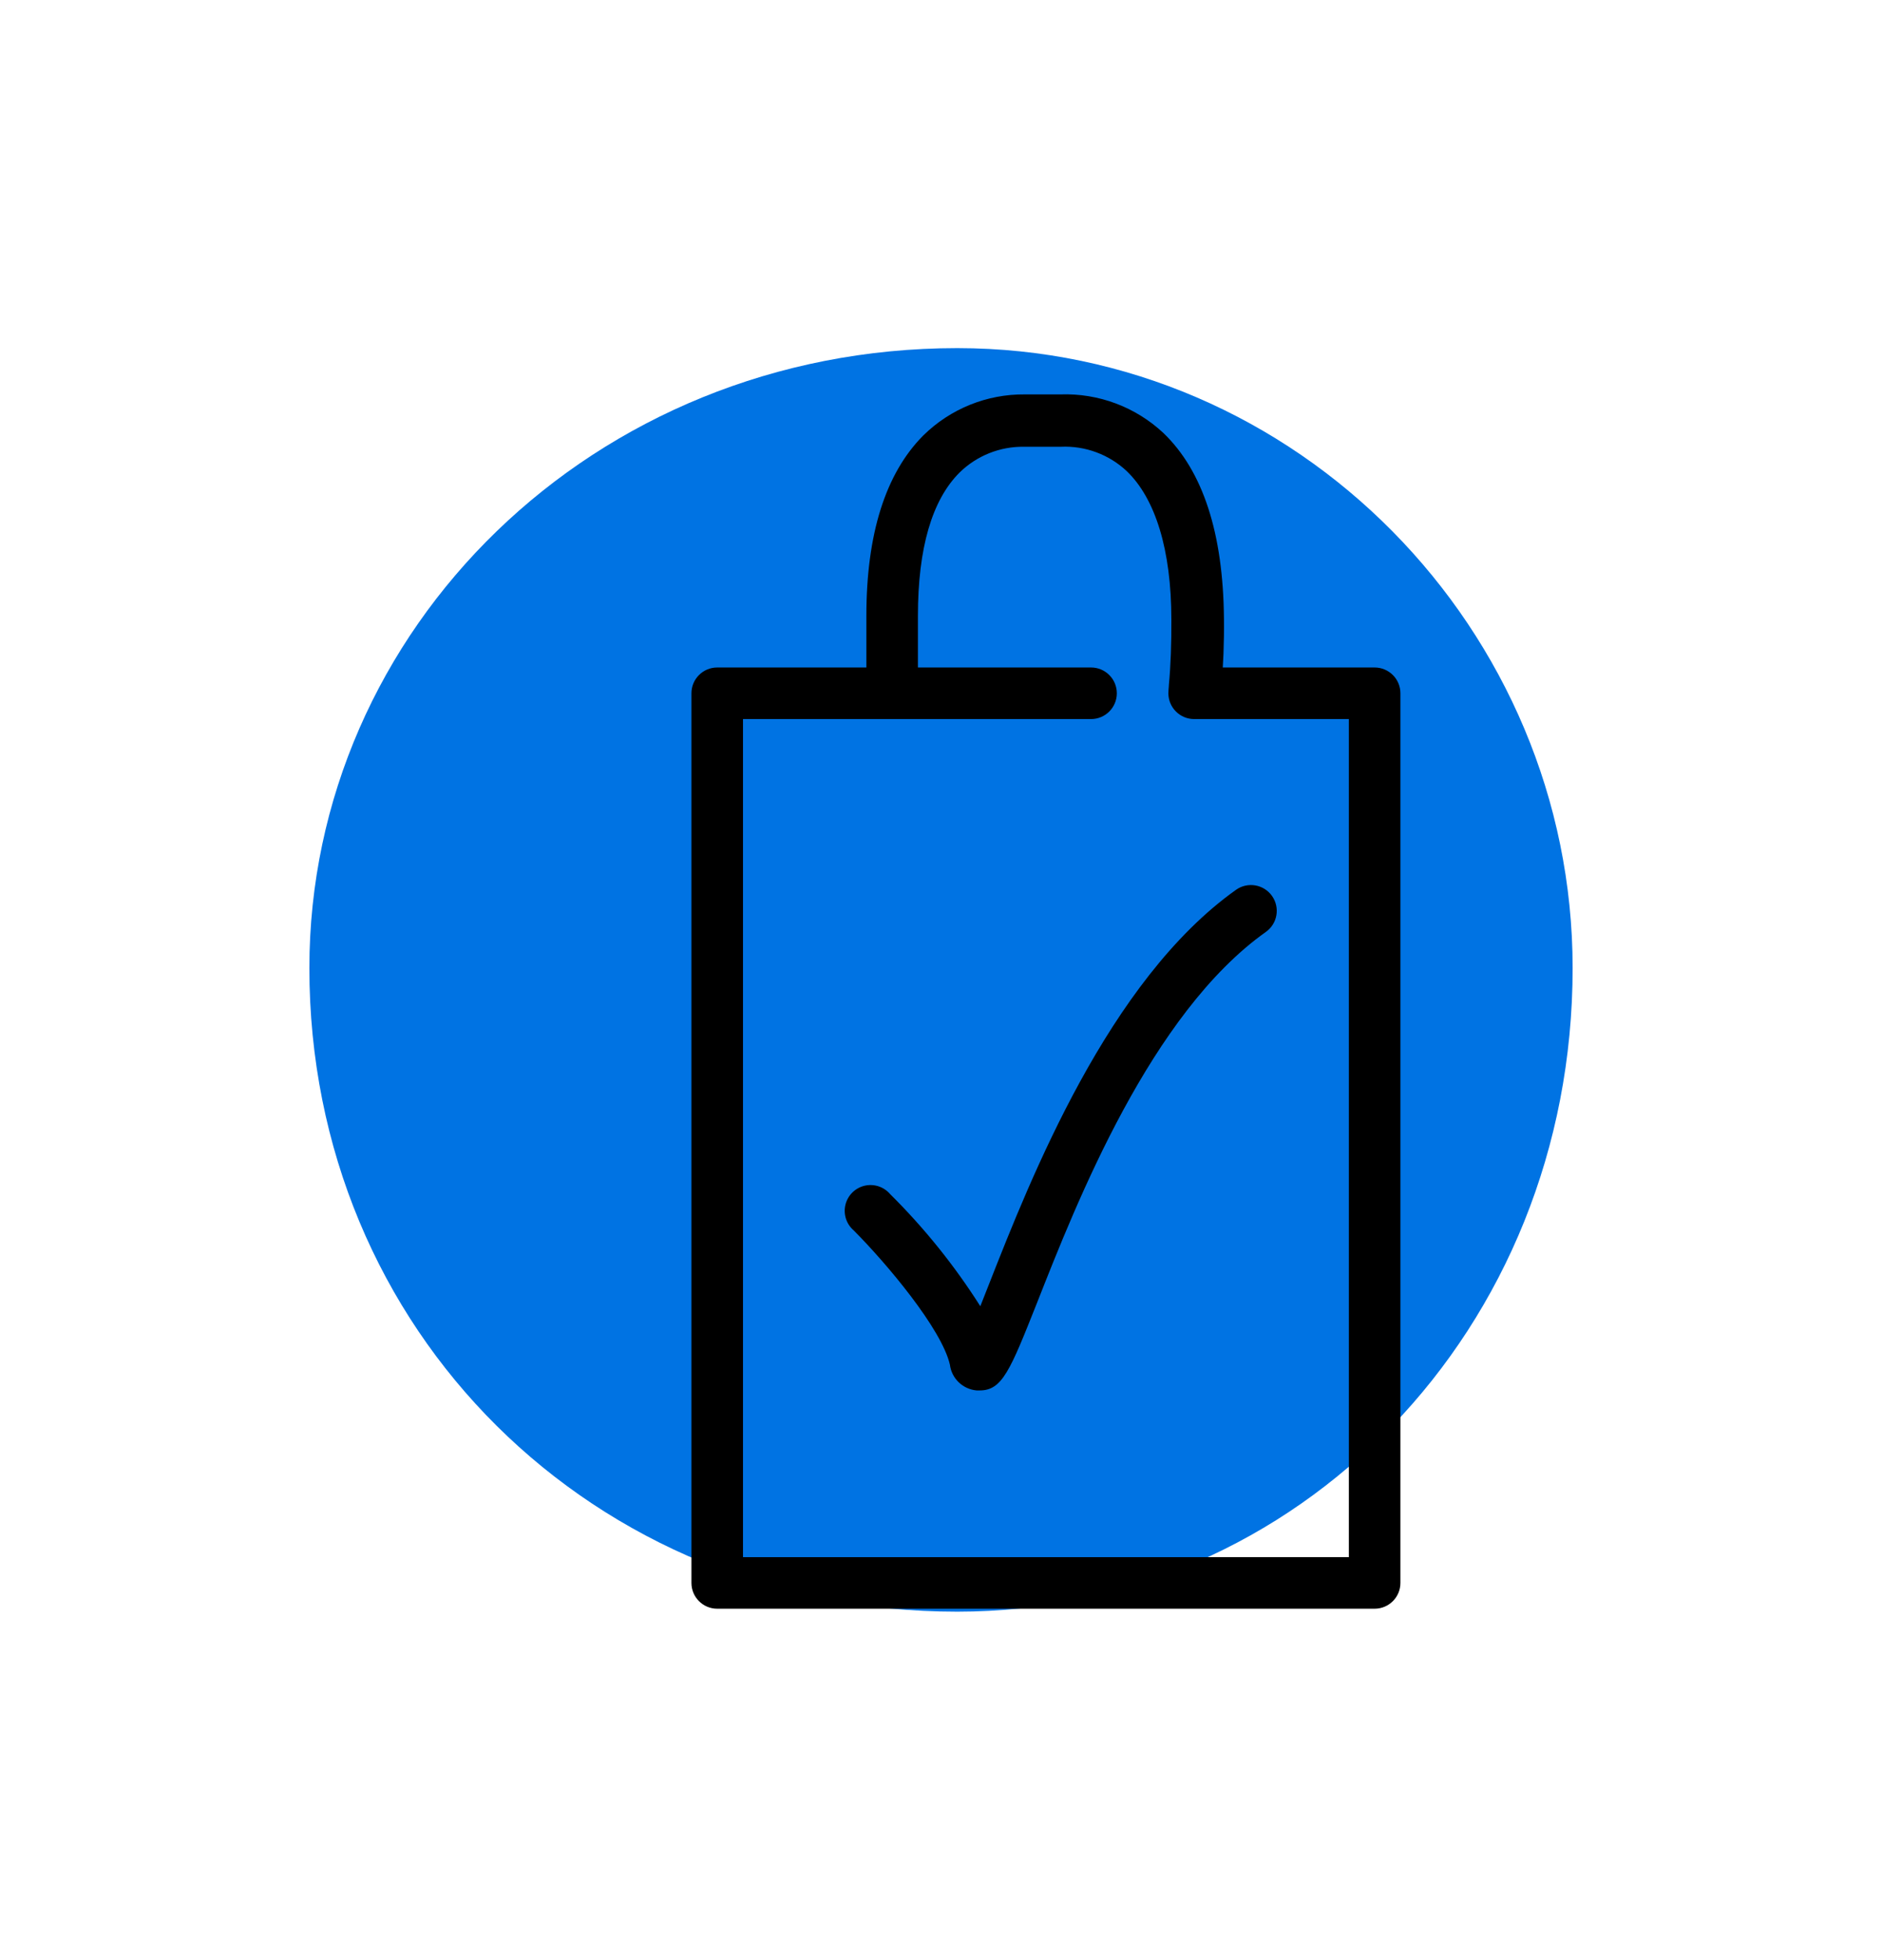 <?xml version="1.0" encoding="UTF-8"?>
<svg width="146px" height="152px" viewBox="0 0 146 152" version="1.1" xmlns="http://www.w3.org/2000/svg" xmlns:xlink="http://www.w3.org/1999/xlink">
    <!-- Generator: Sketch 52.5 (67469) - http://www.bohemiancoding.com/sketch -->
    <title>icon-survey</title>
    <desc>Created with Sketch.</desc>
    <g id="Page-1" stroke="none" stroke-width="1" fill="none" fill-rule="evenodd">
        <g id="row-1" transform="translate(-584, 0)">
            <g id="icon-survey" transform="translate(608, 27)">
                <path d="M0,48.081 C0,21.844 22,0 50.26,0 C76.64,0 98,21.864 98,48.081 C98,76.156 76.64,98 50.26,98 C22,98 0,76.206 0,48.081" id="Path" fill="#0073E3"></path>
                <path d="M68.69,28.31 L68.5,28.31 C67.965,28.265 67.471,28.006 67.128,27.592 C66.786,27.178 66.624,26.644 66.68,26.11 C66.82,24.62 66.88,22.92 66.87,21.05 C66.87,15.65 65.63,11.68 63.42,9.55 C62.041,8.25 60.194,7.564 58.3,7.65 C57.3,7.65 56.39,7.65 55.44,7.65 C53.573,7.623 51.773,8.343 50.44,9.65 C48.3,11.78 47.21,15.52 47.21,20.76 L47.21,26.09 C47.21,27.195 46.315,28.09 45.21,28.09 C44.105,28.09 43.21,27.195 43.21,26.09 L43.21,20.77 C43.21,14.41 44.7,9.71 47.63,6.77 C49.727,4.706 52.558,3.562 55.5,3.59 L56.38,3.59 C57.01,3.59 57.64,3.59 58.26,3.59 C61.22,3.485 64.099,4.565 66.26,6.59 C69.32,9.53 70.89,14.36 70.95,20.96 C70.972,22.789 70.902,24.618 70.74,26.44 C70.67,27.513 69.765,28.339 68.69,28.31 Z" id="Path" fill="#000000"></path>
                <path d="M82.64,97.77 L31.64,97.77 C30.535,97.77 29.64,96.875 29.64,95.77 L29.64,26.77 C29.64,25.665 30.535,24.77 31.64,24.77 L60.64,24.77 C61.745,24.77 62.64,25.665 62.64,26.77 C62.64,27.875 61.745,28.77 60.64,28.77 L33.64,28.77 L33.64,93.77 L80.64,93.77 L80.64,28.77 L68.64,28.77 C67.535,28.77 66.64,27.875 66.64,26.77 C66.64,25.665 67.535,24.77 68.64,24.77 L82.64,24.77 C83.745,24.77 84.64,25.665 84.64,26.77 L84.64,95.77 C84.64,96.875 83.745,97.77 82.64,97.77 Z" id="Path" fill="#000000"></path>
                <path d="M52.01,80.84 L51.76,80.84 C50.685,80.744 49.822,79.911 49.69,78.84 C49.05,76.06 44.77,70.98 42.23,68.43 C41.659,67.941 41.411,67.174 41.586,66.443 C41.762,65.713 42.333,65.142 43.063,64.966 C43.794,64.791 44.561,65.039 45.05,65.61 C47.702,68.238 50.051,71.156 52.05,74.31 L52.72,72.61 C55.96,64.37 61.99,49.04 71.89,42.01 C72.793,41.372 74.042,41.587 74.68,42.49 C75.318,43.393 75.103,44.642 74.2,45.28 C65.28,51.61 59.53,66.22 56.44,74.07 C54.37,79.28 53.75,80.84 52.01,80.84 Z" id="Path" fill="#000000"></path>
            </g>
        </g>
    </g>
</svg>